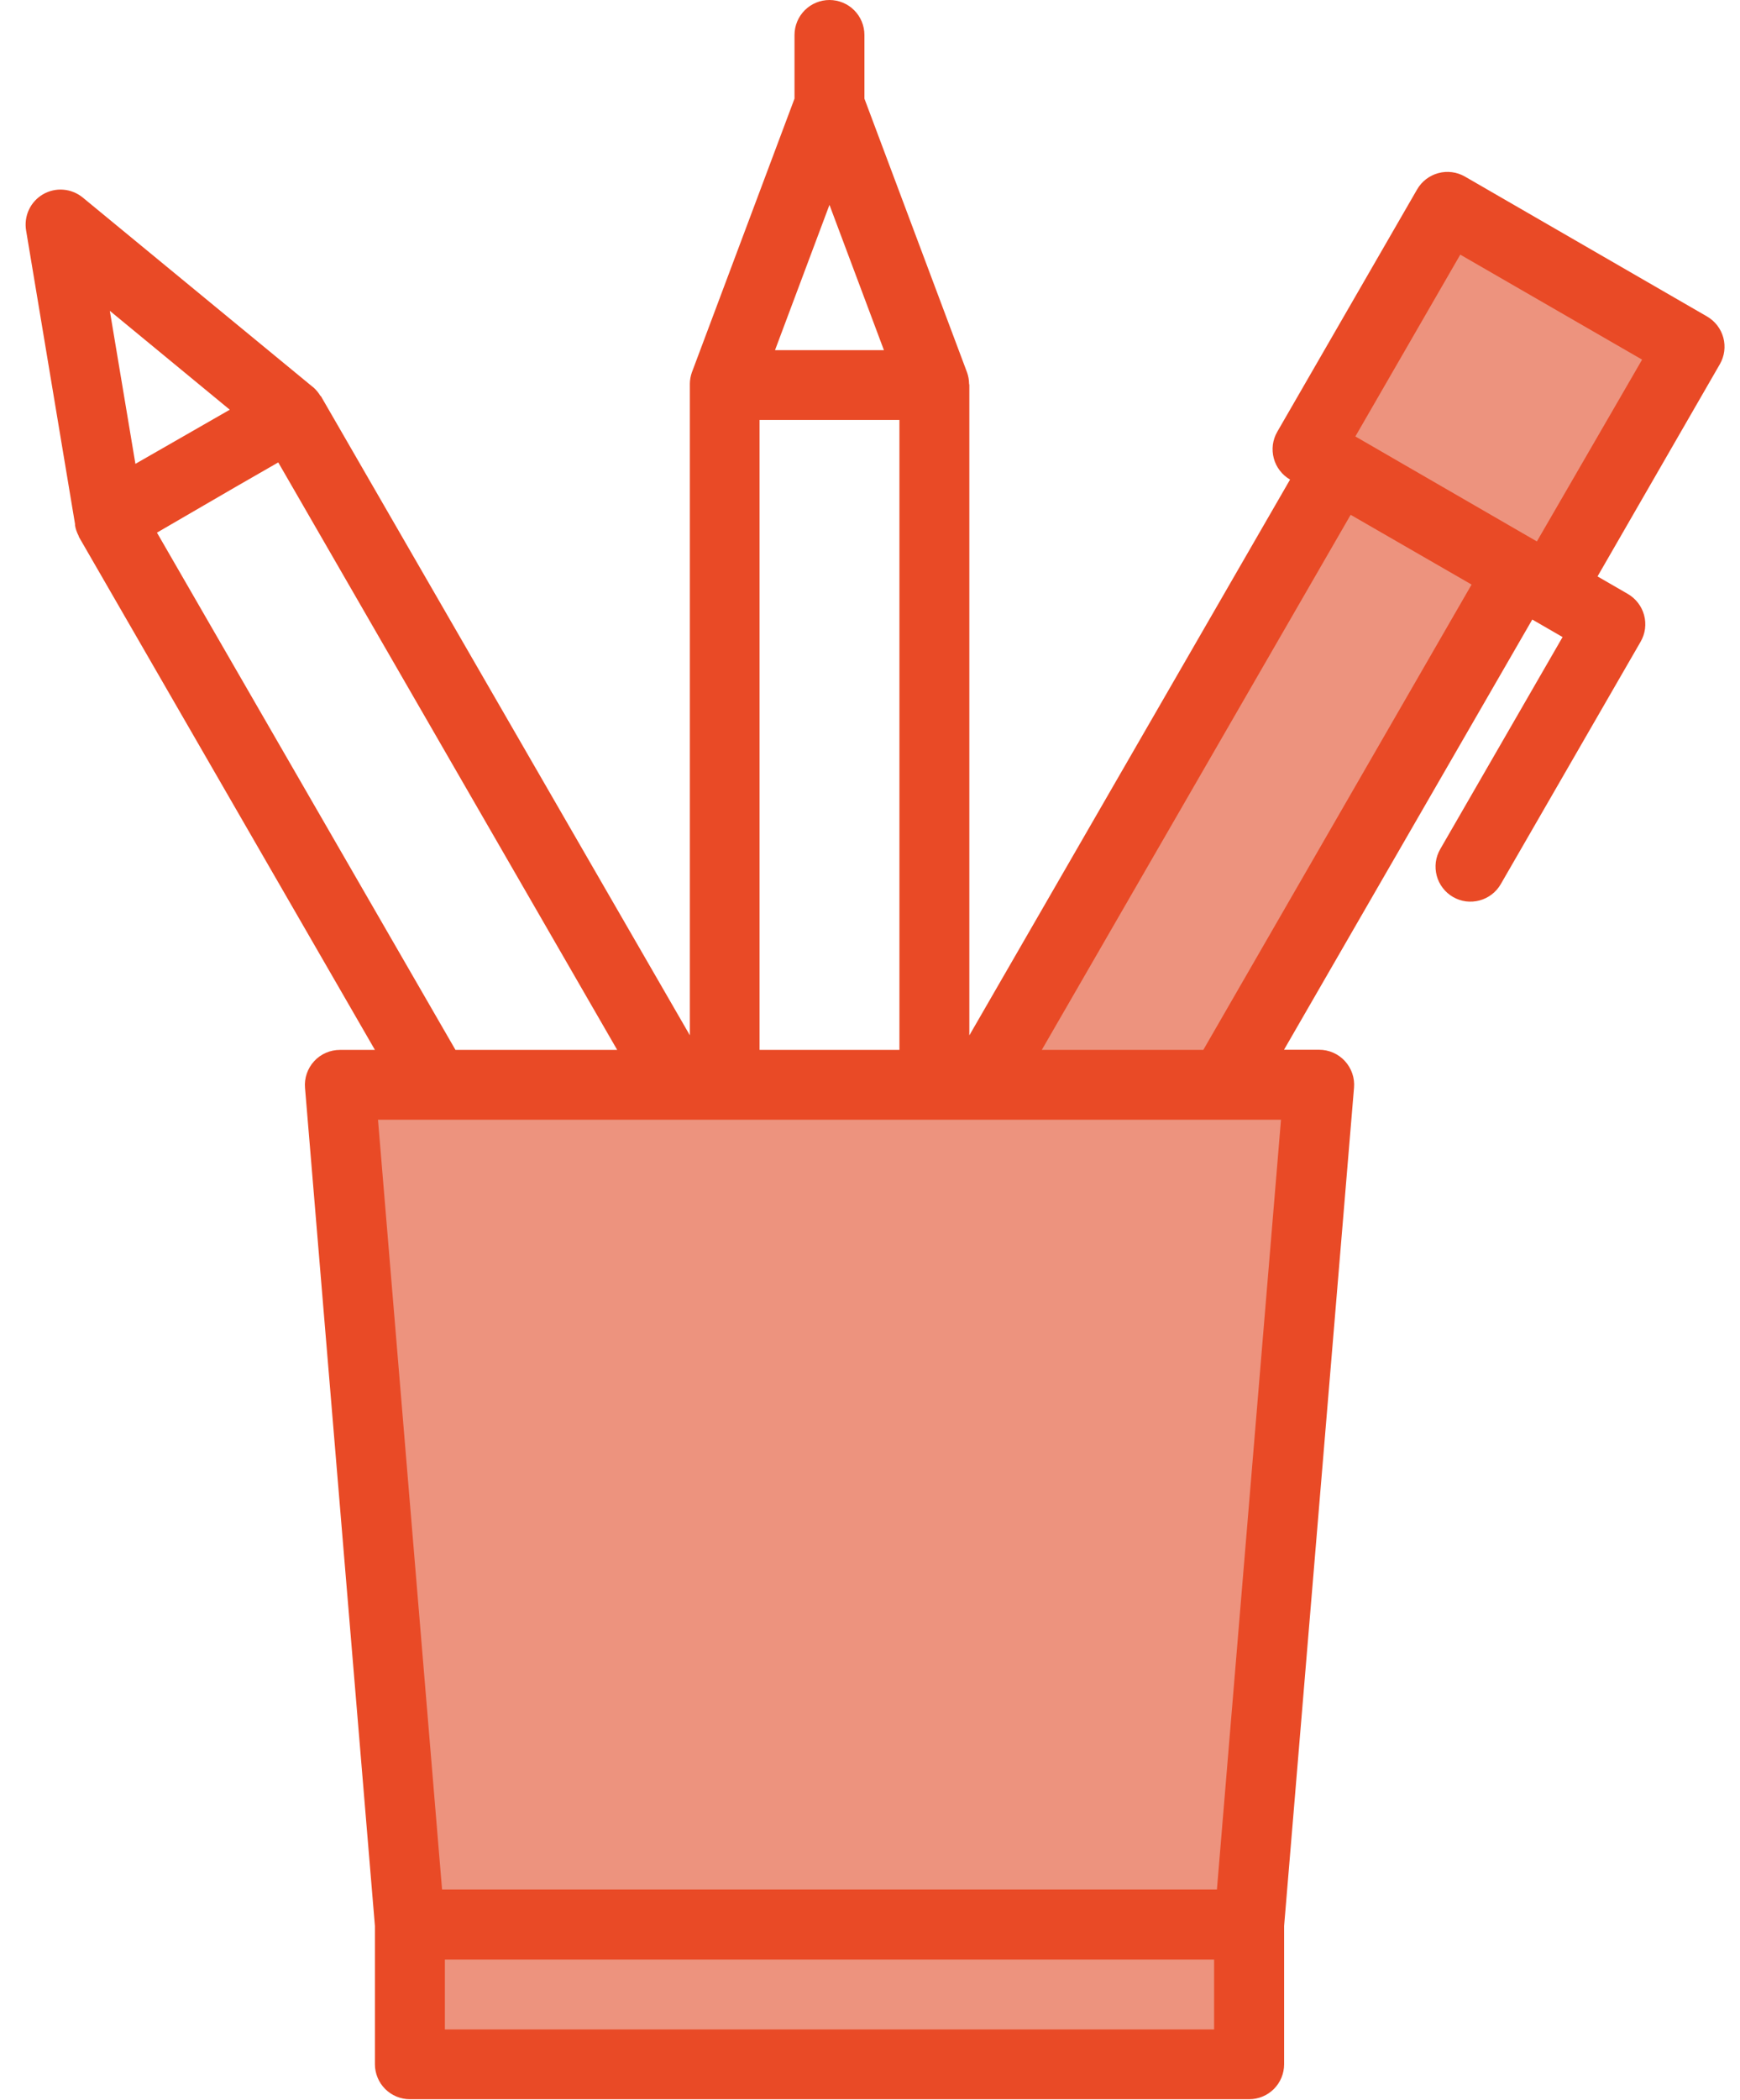 <svg width="34" height="41" viewBox="0 0 34 41" fill="none" xmlns="http://www.w3.org/2000/svg">
<path d="M8.01 37.578H24.41V40.311H8.01V37.578Z" fill="#ED937E"/>
<path d="M18.258 21.18H6.643L8.009 37.58H24.409L25.773 21.18H18.258Z" fill="#ED937E"/>
<path d="M19.174 21.181H23.909L29.689 11.165L28.252 10.334L26.142 9.116L19.174 21.181Z" fill="#ED937E"/>
<path d="M3.513 9.345L2.135 10.145L3.513 9.345Z" fill="#9BC9FF"/>
<path d="M28.281 4.039L25.548 8.773L26.142 9.116L28.251 10.335L30.281 11.507L33.014 6.773L28.281 4.039Z" fill="#ED937E"/>
<path d="M26.141 9.116L28.251 10.334L26.142 9.115L26.141 9.116Z" fill="#9BC9FF"/>
<path d="M33.357 6.18L28.624 3.447C28.467 3.357 28.281 3.333 28.106 3.38C27.931 3.427 27.782 3.541 27.691 3.698L24.958 8.431C24.913 8.509 24.884 8.594 24.872 8.683C24.861 8.772 24.867 8.863 24.89 8.949C24.913 9.036 24.953 9.117 25.008 9.188C25.062 9.259 25.13 9.319 25.208 9.364L18.941 20.217V7.516C18.941 7.508 18.936 7.5 18.936 7.492C18.935 7.418 18.922 7.346 18.898 7.276L16.891 1.926V0.683C16.891 0.502 16.819 0.328 16.691 0.2C16.563 0.072 16.389 0 16.208 0C16.027 0 15.853 0.072 15.725 0.2C15.597 0.328 15.525 0.502 15.525 0.683V1.925L13.518 7.275C13.494 7.345 13.481 7.417 13.48 7.491C13.48 7.499 13.48 7.507 13.48 7.515V20.215L6.278 7.748C6.278 7.739 6.264 7.734 6.258 7.726C6.221 7.664 6.175 7.609 6.121 7.562L6.1 7.546L1.617 3.857C1.509 3.769 1.377 3.715 1.239 3.704C1.1 3.692 0.961 3.724 0.84 3.794C0.72 3.864 0.624 3.969 0.565 4.095C0.506 4.221 0.487 4.363 0.51 4.5L1.466 10.231V10.241V10.258C1.478 10.328 1.501 10.395 1.534 10.458C1.537 10.468 1.54 10.477 1.544 10.487L7.326 20.5H6.643C6.548 20.5 6.455 20.519 6.368 20.557C6.281 20.595 6.203 20.65 6.139 20.72C6.075 20.789 6.026 20.872 5.995 20.961C5.964 21.051 5.952 21.146 5.96 21.24L7.326 37.606V40.306C7.326 40.396 7.344 40.484 7.378 40.567C7.412 40.65 7.463 40.725 7.526 40.789C7.59 40.852 7.665 40.903 7.748 40.937C7.831 40.971 7.919 40.989 8.009 40.989H24.409C24.59 40.989 24.764 40.917 24.892 40.789C25.02 40.661 25.092 40.487 25.092 40.306V37.606L26.458 21.237C26.466 21.143 26.454 21.048 26.423 20.958C26.392 20.869 26.343 20.787 26.279 20.717C26.215 20.648 26.137 20.592 26.05 20.554C25.963 20.516 25.87 20.497 25.775 20.497H25.09L29.941 12.097L30.533 12.439L28.142 16.581C28.097 16.659 28.068 16.744 28.056 16.833C28.045 16.922 28.051 17.013 28.074 17.099C28.097 17.186 28.137 17.267 28.192 17.338C28.246 17.409 28.314 17.469 28.392 17.514C28.47 17.559 28.555 17.588 28.644 17.6C28.733 17.611 28.824 17.605 28.91 17.582C29.085 17.535 29.235 17.421 29.325 17.264L32.058 12.53C32.103 12.452 32.132 12.367 32.144 12.278C32.155 12.189 32.15 12.098 32.126 12.012C32.103 11.925 32.063 11.844 32.008 11.773C31.954 11.702 31.886 11.642 31.808 11.597L31.216 11.255L33.607 7.11C33.697 6.953 33.721 6.768 33.674 6.593C33.627 6.419 33.513 6.271 33.357 6.18ZM25.031 21.863L23.779 36.894H8.638L7.386 21.863H25.031ZM14.842 8.2H17.575V20.5H14.842V8.2ZM16.208 4L17.272 6.837H15.144L16.208 4ZM4.49 8L2.646 9.057L2.146 6.069L4.49 8ZM3.067 10.4L4.617 9.5L5.437 9.029L12.06 20.5H8.9L3.067 10.4ZM23.724 39.627H8.693V38.261H23.724V39.627ZM28.755 11.414L23.513 20.5H20.357L26.392 10.052L28.755 11.414ZM30.031 10.572L26.484 8.522L28.534 4.972L32.087 7.022L30.031 10.572Z" fill="#E94A26"/>
</svg>
